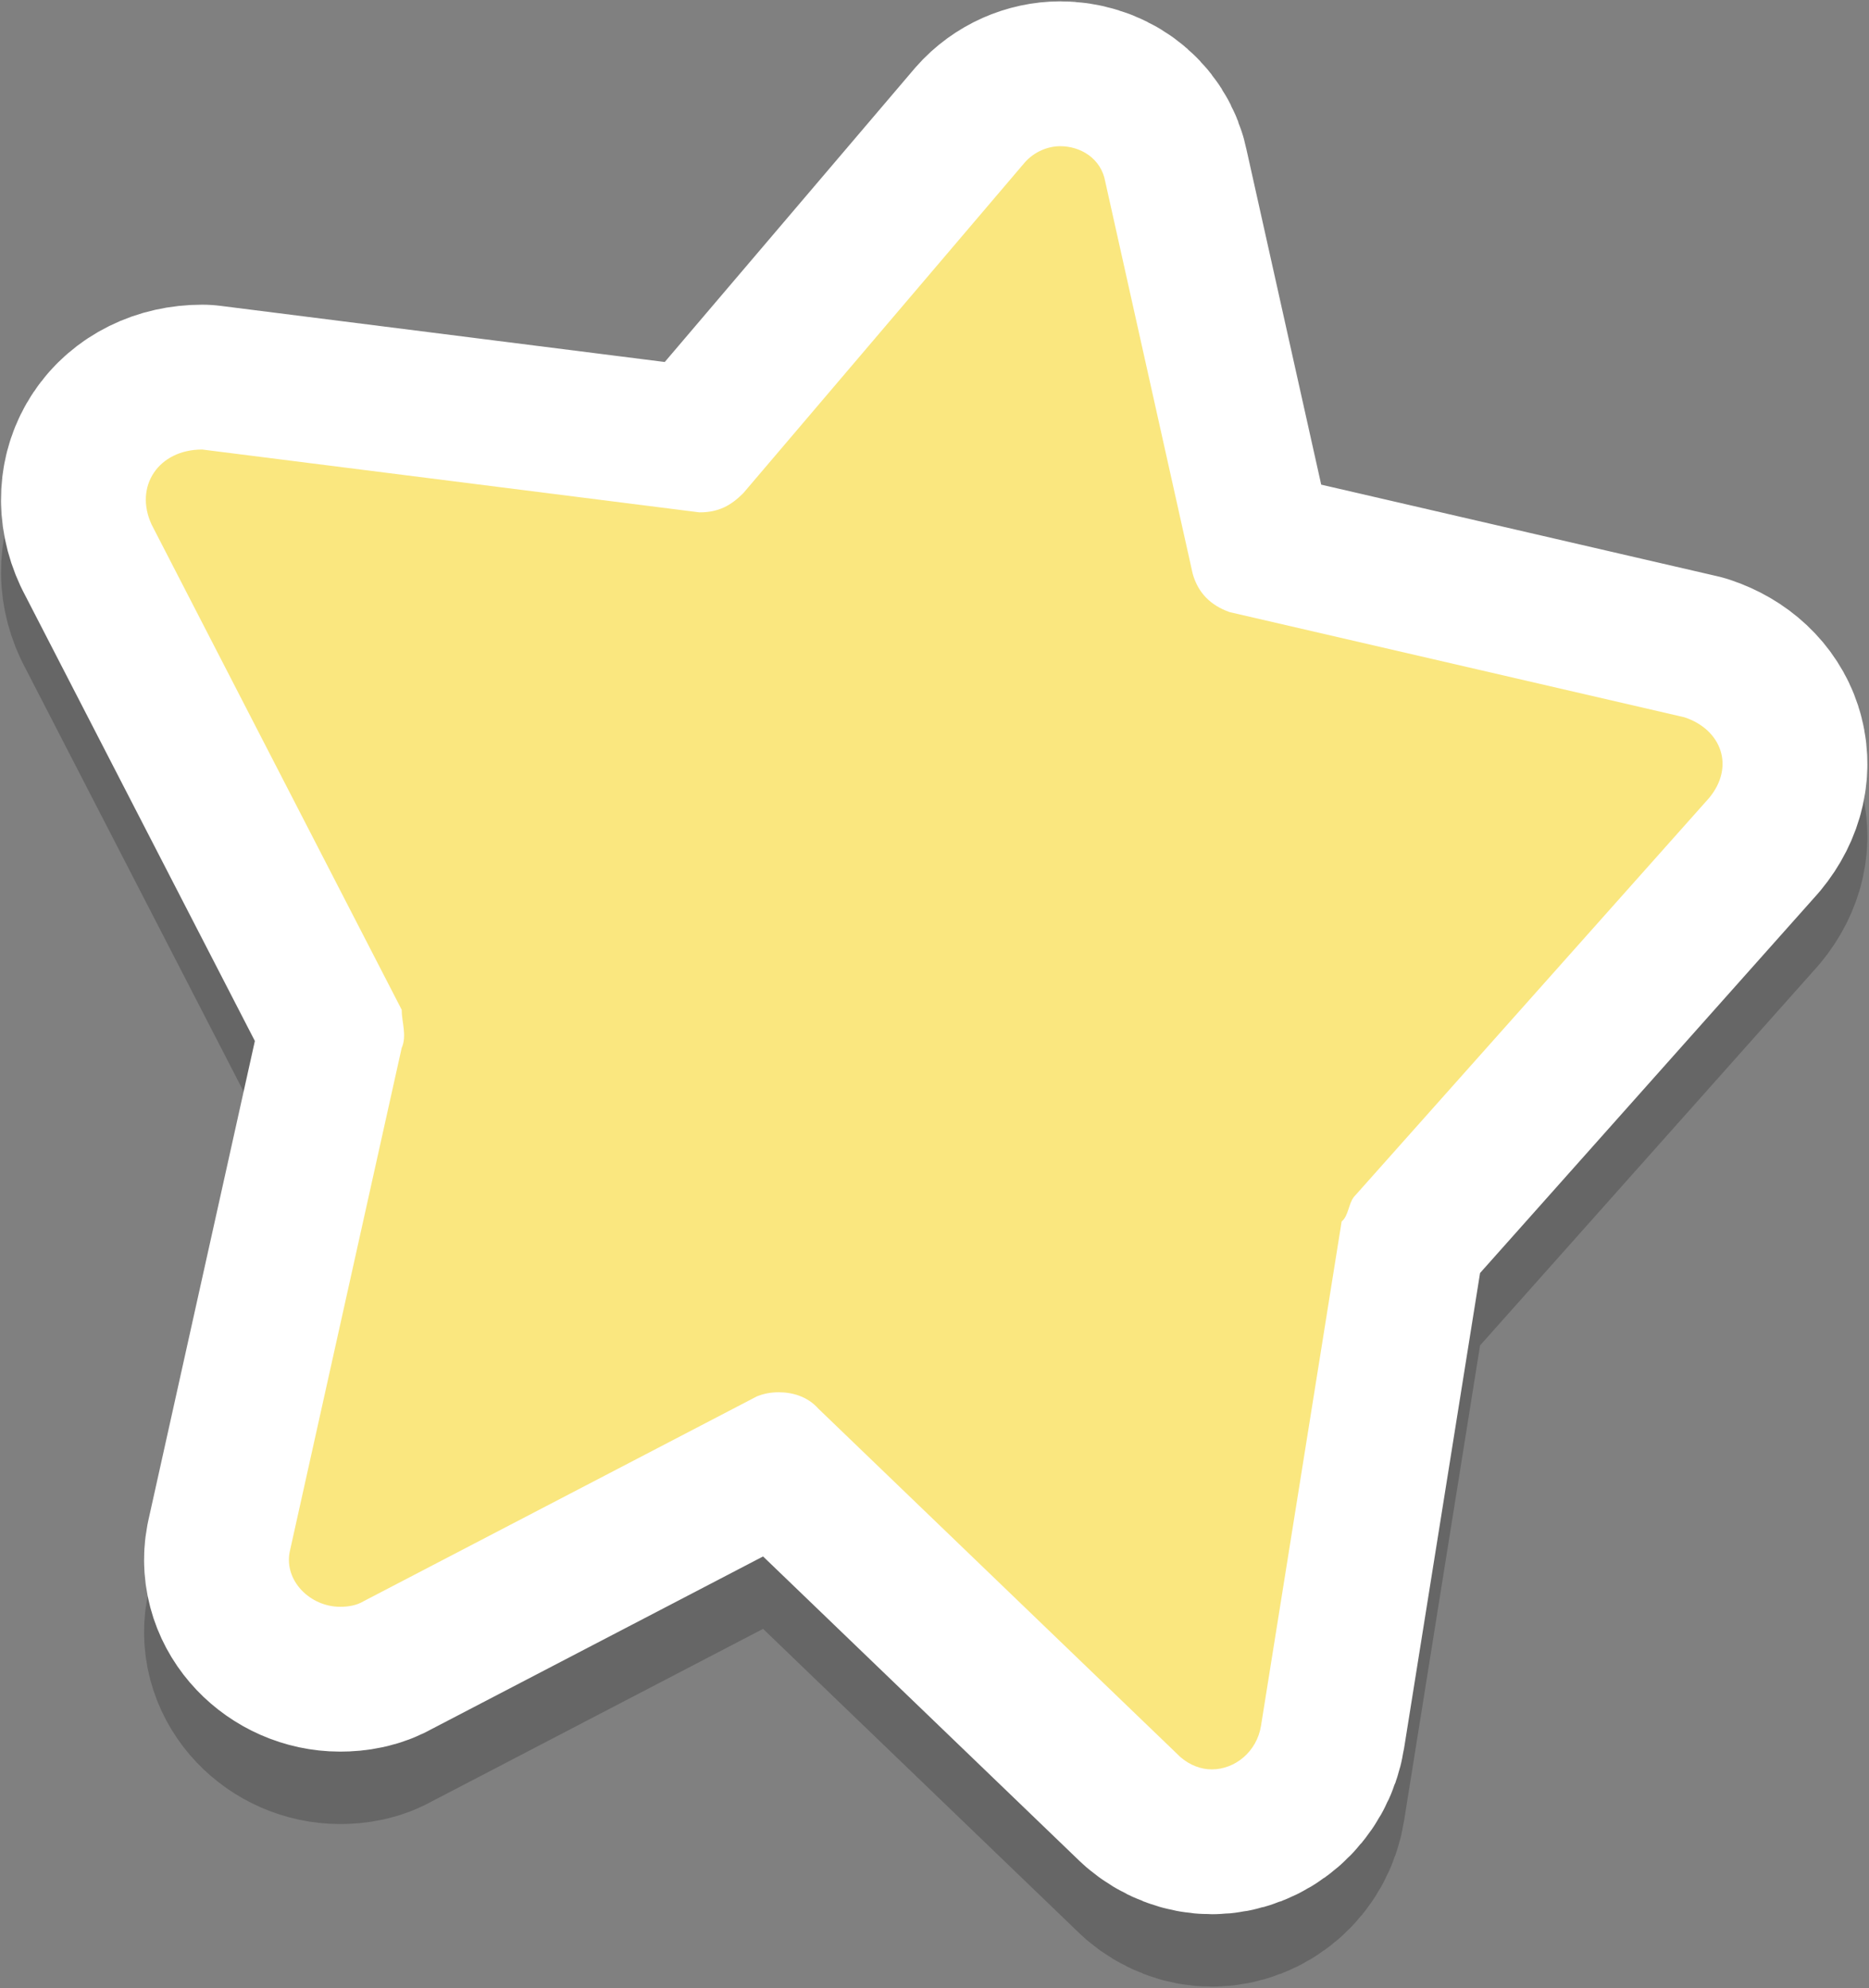 <?xml version="1.0" encoding="UTF-8"?>
<!DOCTYPE svg PUBLIC "-//W3C//DTD SVG 1.1//EN" "http://www.w3.org/Graphics/SVG/1.1/DTD/svg11.dtd">
<svg version="1.2" viewBox="16601 996 1368 1455" preserveAspectRatio="xMidYMid" fill-rule="evenodd" stroke-width="28.222" stroke-linejoin="round" xmlns="http://www.w3.org/2000/svg" xmlns:ooo="http://xml.openoffice.org/svg/export" xmlns:xlink="http://www.w3.org/1999/xlink" xmlns:presentation="http://sun.com/xmlns/staroffice/presentation" xmlns:smil="http://www.w3.org/2001/SMIL20/" xmlns:anim="urn:oasis:names:tc:opendocument:xmlns:animation:1.0" xmlns:svg="urn:oasis:names:tc:opendocument:xmlns:svg-compatible:1.0" xml:space="preserve">
 <rect x="16601" y="996" width="1368" height="1455" fill="#808080" stroke="none"/>
 <defs class="EmbeddedBulletChars">
  <g id="bullet-char-template-57356" transform="scale(0,-0)">
   <path d="M 580,1141 L 1163,571 580,0 -4,571 580,1141 Z"/>
  </g>
  <g id="bullet-char-template-57354" transform="scale(0,-0)">
   <path d="M 8,1128 L 1137,1128 1137,0 8,0 8,1128 Z"/>
  </g>
  <g id="bullet-char-template-10146" transform="scale(0,-0)">
   <path d="M 174,0 L 602,739 174,1481 1456,739 174,0 Z M 1358,739 L 309,1346 659,739 1358,739 Z"/>
  </g>
  <g id="bullet-char-template-10132" transform="scale(0,-0)">
   <path d="M 2015,739 L 1276,0 717,0 1260,543 174,543 174,936 1260,936 717,1481 1274,1481 2015,739 Z"/>
  </g>
  <g id="bullet-char-template-10007" transform="scale(0,-0)">
   <path d="M 0,-2 C -7,14 -16,27 -25,37 L 356,567 C 262,823 215,952 215,954 215,979 228,992 255,992 264,992 276,990 289,987 310,991 331,999 354,1012 L 381,999 492,748 772,1049 836,1024 860,1049 C 881,1039 901,1025 922,1006 886,937 835,863 770,784 769,783 710,716 594,584 L 774,223 C 774,196 753,168 711,139 L 727,119 C 717,90 699,76 672,76 641,76 570,178 457,381 L 164,-76 C 142,-110 111,-127 72,-127 30,-127 9,-110 8,-76 1,-67 -2,-52 -2,-32 -2,-23 -1,-13 0,-2 Z"/>
  </g>
  <g id="bullet-char-template-10004" transform="scale(0,-0)">
   <path d="M 285,-33 C 182,-33 111,30 74,156 52,228 41,333 41,471 41,549 55,616 82,672 116,743 169,778 240,778 293,778 328,747 346,684 L 369,508 C 377,444 397,411 428,410 L 1163,1116 C 1174,1127 1196,1133 1229,1133 1271,1133 1292,1118 1292,1087 L 1292,965 C 1292,929 1282,901 1262,881 L 442,47 C 390,-6 338,-33 285,-33 Z"/>
  </g>
  <g id="bullet-char-template-9679" transform="scale(0,-0)">
   <path d="M 813,0 C 632,0 489,54 383,161 276,268 223,411 223,592 223,773 276,916 383,1023 489,1130 632,1184 813,1184 992,1184 1136,1130 1245,1023 1353,916 1407,772 1407,592 1407,412 1353,268 1245,161 1136,54 992,0 813,0 Z"/>
  </g>
  <g id="bullet-char-template-8226" transform="scale(0,-0)">
   <path d="M 346,457 C 273,457 209,483 155,535 101,586 74,649 74,723 74,796 101,859 155,911 209,963 273,989 346,989 419,989 480,963 531,910 582,859 608,796 608,723 608,648 583,586 532,535 482,483 420,457 346,457 Z"/>
  </g>
  <g id="bullet-char-template-8211" transform="scale(0,-0)">
   <path d="M -4,459 L 1135,459 1135,606 -4,606 -4,459 Z"/>
  </g>
  <g id="bullet-char-template-61548" transform="scale(0,-0)">
   <path d="M 173,740 C 173,903 231,1043 346,1159 462,1274 601,1332 765,1332 928,1332 1067,1274 1183,1159 1299,1043 1357,903 1357,740 1357,577 1299,437 1183,322 1067,206 928,148 765,148 601,148 462,206 346,322 231,437 173,577 173,740 Z"/>
  </g>
 </defs>
 <g ooo:name="page1" class="Page">
  <g class="Group">
   <g class="com.sun.star.drawing.CustomShape">
    <g id="id3">
     <rect class="BoundingBox" stroke="none" fill="none" x="16601" y="996" width="1368" height="1455"/>
     <g style="opacity: 0.2">
      <path fill="rgb(0,0,0)" stroke="none" d="M 17377,1156 C 17368,1156 17358,1160 17351,1168 L 17145,1410 C 17136,1419 17127,1424 17113,1424 L 16749,1378 C 16717,1378 16699,1405 16712,1433 L 16895,1788 C 16895,1797 16899,1807 16895,1816 L 16813,2185 C 16809,2206 16828,2225 16850,2225 16856,2225 16862,2224 16867,2221 L 17155,2071 C 17160,2069 17165,2068 17171,2068 17181,2068 17192,2071 17200,2080 L 17465,2335 C 17472,2341 17480,2344 17488,2344 17505,2344 17521,2331 17524,2312 L 17583,1943 C 17588,1939 17588,1930 17592,1925 L 17852,1633 C 17871,1610 17861,1583 17834,1574 L 17501,1497 C 17487,1492 17478,1483 17474,1469 L 17410,1182 C 17407,1165 17392,1156 17377,1156 L 17377,1156 Z "/>
      <path fill="none" stroke="rgb(0,0,0)" stroke-width="212" stroke-linejoin="round" d="M 17377,1156 C 17368,1156 17358,1160 17351,1168 L 17145,1410 C 17136,1419 17127,1424 17113,1424 L 16749,1378 C 16717,1378 16699,1405 16712,1433 L 16895,1788 C 16895,1797 16899,1807 16895,1816 L 16813,2185 C 16809,2206 16828,2225 16850,2225 16856,2225 16862,2224 16867,2221 L 17155,2071 C 17160,2069 17165,2068 17171,2068 17181,2068 17192,2071 17200,2080 L 17465,2335 C 17472,2341 17480,2344 17488,2344 17505,2344 17521,2331 17524,2312 L 17583,1943 C 17588,1939 17588,1930 17592,1925 L 17852,1633 C 17871,1610 17861,1583 17834,1574 L 17501,1497 C 17487,1492 17478,1483 17474,1469 L 17410,1182 C 17407,1165 17392,1156 17377,1156 Z "/>
     </g>
     <path fill="rgb(255,255,255)" stroke="none" d="M 17377,1103 C 17368,1103 17358,1107 17351,1115 L 17145,1357 C 17136,1366 17127,1371 17113,1371 L 16749,1325 C 16717,1325 16699,1352 16712,1380 L 16895,1735 C 16895,1744 16899,1754 16895,1763 L 16813,2132 C 16809,2153 16828,2172 16850,2172 16856,2172 16862,2171 16867,2168 L 17155,2018 C 17160,2016 17165,2015 17171,2015 17181,2015 17192,2018 17200,2027 L 17465,2282 C 17472,2288 17480,2291 17488,2291 17505,2291 17521,2278 17524,2259 L 17583,1890 C 17588,1886 17588,1877 17592,1872 L 17852,1580 C 17871,1557 17861,1530 17834,1521 L 17501,1444 C 17487,1439 17478,1430 17474,1416 L 17410,1129 C 17407,1112 17392,1103 17377,1103 L 17377,1103 Z "/>
     <path fill="none" stroke="rgb(255,255,255)" stroke-width="212" stroke-linejoin="round" d="M 17377,1103 C 17368,1103 17358,1107 17351,1115 L 17145,1357 C 17136,1366 17127,1371 17113,1371 L 16749,1325 C 16717,1325 16699,1352 16712,1380 L 16895,1735 C 16895,1744 16899,1754 16895,1763 L 16813,2132 C 16809,2153 16828,2172 16850,2172 16856,2172 16862,2171 16867,2168 L 17155,2018 C 17160,2016 17165,2015 17171,2015 17181,2015 17192,2018 17200,2027 L 17465,2282 C 17472,2288 17480,2291 17488,2291 17505,2291 17521,2278 17524,2259 L 17583,1890 C 17588,1886 17588,1877 17592,1872 L 17852,1580 C 17871,1557 17861,1530 17834,1521 L 17501,1444 C 17487,1439 17478,1430 17474,1416 L 17410,1129 C 17407,1112 17392,1103 17377,1103 Z "/>
    </g>
   </g>
   <g class="com.sun.star.drawing.CustomShape">
    <g id="id4">
     <rect class="BoundingBox" stroke="none" fill="none" x="16707" y="1102" width="1156" height="1190"/>
     <path fill="rgb(250,231,127)" stroke="none" d="M 17377,1103 C 17368,1103 17358,1107 17351,1115 L 17145,1357 C 17136,1366 17127,1371 17113,1371 L 16749,1325 C 16717,1325 16699,1352 16712,1380 L 16895,1735 C 16895,1744 16899,1754 16895,1763 L 16813,2132 C 16809,2153 16828,2172 16850,2172 16856,2172 16862,2171 16867,2168 L 17155,2018 C 17160,2016 17165,2015 17171,2015 17181,2015 17192,2018 17200,2027 L 17465,2282 C 17472,2288 17480,2291 17488,2291 17505,2291 17521,2278 17524,2259 L 17583,1890 C 17588,1886 17588,1877 17592,1872 L 17852,1580 C 17871,1557 17861,1530 17834,1521 L 17501,1444 C 17487,1439 17478,1430 17474,1416 L 17410,1129 C 17407,1112 17392,1103 17377,1103 L 17377,1103 Z "/>
    </g>
   </g>
  </g>
 </g>
</svg>
